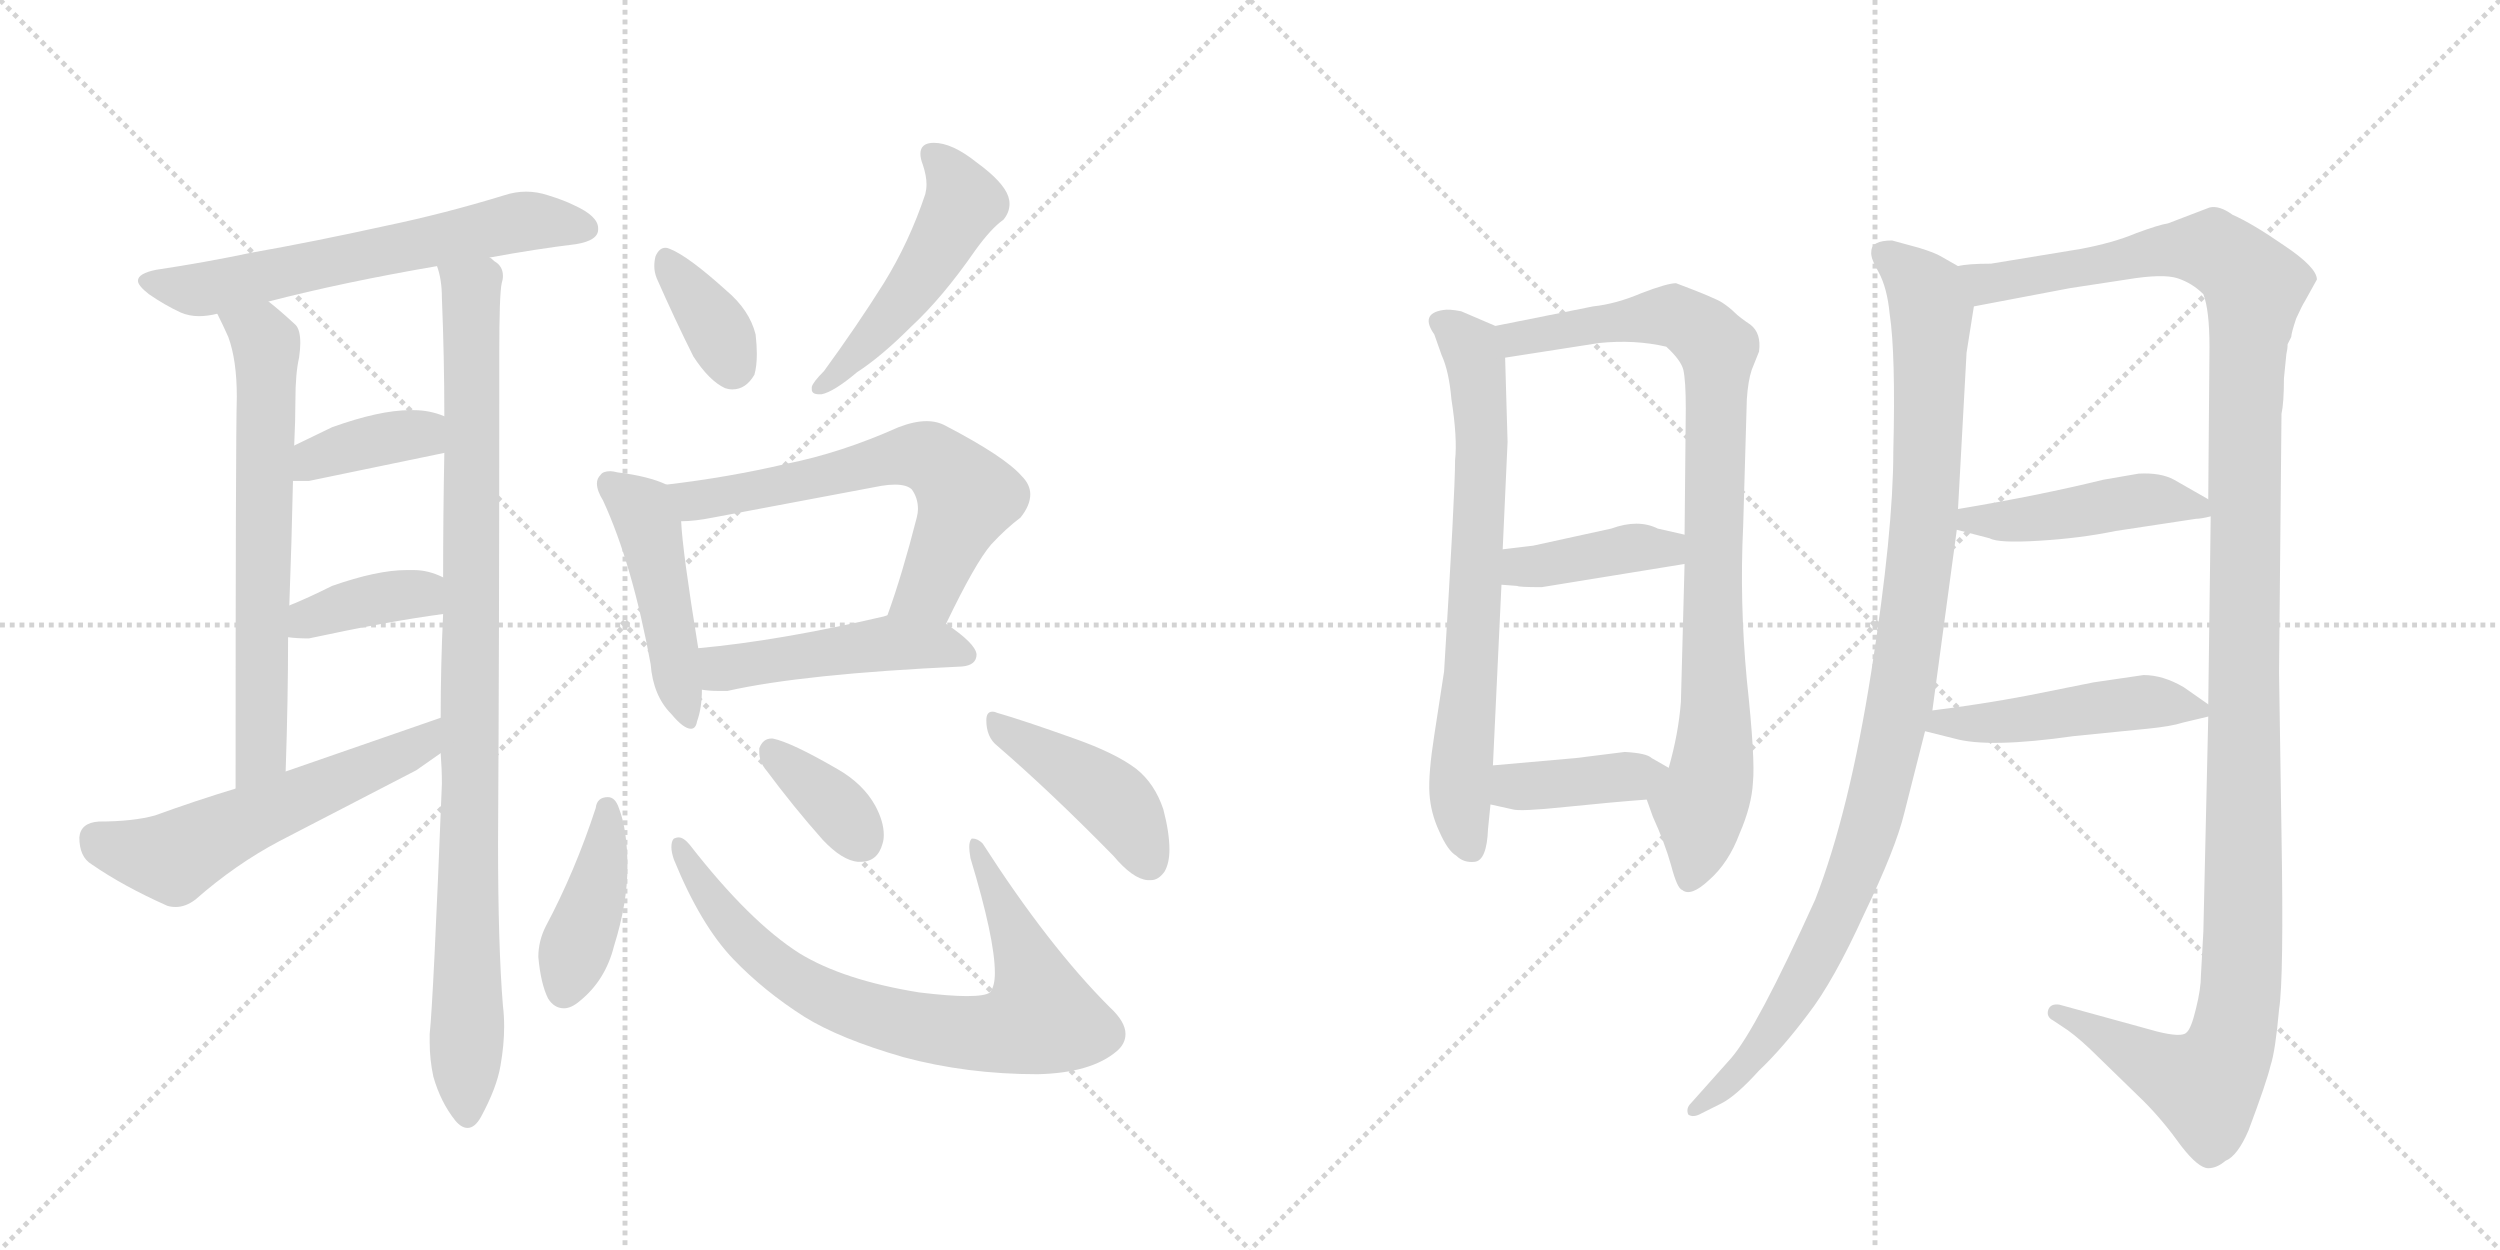 <svg version="1.1" viewBox="0 0 2048 1024" xmlns="http://www.w3.org/2000/svg">
  <g stroke="lightgray" stroke-dasharray="1,1" stroke-width="1" transform="scale(4, 4)">
    <line x1="0" y1="0" x2="256" y2="256"></line>
    <line x1="256" y1="0" x2="0" y2="256"></line>
    <line x1="128" y1="0" x2="128" y2="256"></line>
    <line x1="0" y1="128" x2="256" y2="128"></line>
    <line x1="256" y1="0" x2="512" y2="256"></line>
    <line x1="512" y1="0" x2="256" y2="256"></line>
    <line x1="384" y1="0" x2="384" y2="256"></line>
    <line x1="256" y1="128" x2="512" y2="128"></line>
  </g>
<g transform="scale(1, -1) translate(0, -850)">
   <style type="text/css">
    @keyframes keyframes0 {
      from {
       stroke: black;
       stroke-dashoffset: 622;
       stroke-width: 128;
       }
       67% {
       animation-timing-function: step-end;
       stroke: black;
       stroke-dashoffset: 0;
       stroke-width: 128;
       }
       to {
       stroke: black;
       stroke-width: 1024;
       }
       }
       #make-me-a-hanzi-animation-0 {
         animation: keyframes0 0.756s both;
         animation-delay: 0s;
         animation-timing-function: linear;
       }
    @keyframes keyframes1 {
      from {
       stroke: black;
       stroke-dashoffset: 655;
       stroke-width: 128;
       }
       68% {
       animation-timing-function: step-end;
       stroke: black;
       stroke-dashoffset: 0;
       stroke-width: 128;
       }
       to {
       stroke: black;
       stroke-width: 1024;
       }
       }
       #make-me-a-hanzi-animation-1 {
         animation: keyframes1 0.783s both;
         animation-delay: 0.756s;
         animation-timing-function: linear;
       }
    @keyframes keyframes2 {
      from {
       stroke: black;
       stroke-dashoffset: 957;
       stroke-width: 128;
       }
       76% {
       animation-timing-function: step-end;
       stroke: black;
       stroke-dashoffset: 0;
       stroke-width: 128;
       }
       to {
       stroke: black;
       stroke-width: 1024;
       }
       }
       #make-me-a-hanzi-animation-2 {
         animation: keyframes2 1.029s both;
         animation-delay: 1.539s;
         animation-timing-function: linear;
       }
    @keyframes keyframes3 {
      from {
       stroke: black;
       stroke-dashoffset: 374;
       stroke-width: 128;
       }
       55% {
       animation-timing-function: step-end;
       stroke: black;
       stroke-dashoffset: 0;
       stroke-width: 128;
       }
       to {
       stroke: black;
       stroke-width: 1024;
       }
       }
       #make-me-a-hanzi-animation-3 {
         animation: keyframes3 0.554s both;
         animation-delay: 2.568s;
         animation-timing-function: linear;
       }
    @keyframes keyframes4 {
      from {
       stroke: black;
       stroke-dashoffset: 379;
       stroke-width: 128;
       }
       55% {
       animation-timing-function: step-end;
       stroke: black;
       stroke-dashoffset: 0;
       stroke-width: 128;
       }
       to {
       stroke: black;
       stroke-width: 1024;
       }
       }
       #make-me-a-hanzi-animation-4 {
         animation: keyframes4 0.558s both;
         animation-delay: 3.122s;
         animation-timing-function: linear;
       }
    @keyframes keyframes5 {
      from {
       stroke: black;
       stroke-dashoffset: 562;
       stroke-width: 128;
       }
       65% {
       animation-timing-function: step-end;
       stroke: black;
       stroke-dashoffset: 0;
       stroke-width: 128;
       }
       to {
       stroke: black;
       stroke-width: 1024;
       }
       }
       #make-me-a-hanzi-animation-5 {
         animation: keyframes5 0.707s both;
         animation-delay: 3.681s;
         animation-timing-function: linear;
       }
    @keyframes keyframes6 {
      from {
       stroke: black;
       stroke-dashoffset: 362;
       stroke-width: 128;
       }
       54% {
       animation-timing-function: step-end;
       stroke: black;
       stroke-dashoffset: 0;
       stroke-width: 128;
       }
       to {
       stroke: black;
       stroke-width: 1024;
       }
       }
       #make-me-a-hanzi-animation-6 {
         animation: keyframes6 0.545s both;
         animation-delay: 4.388s;
         animation-timing-function: linear;
       }
    @keyframes keyframes7 {
      from {
       stroke: black;
       stroke-dashoffset: 495;
       stroke-width: 128;
       }
       62% {
       animation-timing-function: step-end;
       stroke: black;
       stroke-dashoffset: 0;
       stroke-width: 128;
       }
       to {
       stroke: black;
       stroke-width: 1024;
       }
       }
       #make-me-a-hanzi-animation-7 {
         animation: keyframes7 0.653s both;
         animation-delay: 4.933s;
         animation-timing-function: linear;
       }
    @keyframes keyframes8 {
      from {
       stroke: black;
       stroke-dashoffset: 468;
       stroke-width: 128;
       }
       60% {
       animation-timing-function: step-end;
       stroke: black;
       stroke-dashoffset: 0;
       stroke-width: 128;
       }
       to {
       stroke: black;
       stroke-width: 1024;
       }
       }
       #make-me-a-hanzi-animation-8 {
         animation: keyframes8 0.631s both;
         animation-delay: 5.586s;
         animation-timing-function: linear;
       }
    @keyframes keyframes9 {
      from {
       stroke: black;
       stroke-dashoffset: 627;
       stroke-width: 128;
       }
       67% {
       animation-timing-function: step-end;
       stroke: black;
       stroke-dashoffset: 0;
       stroke-width: 128;
       }
       to {
       stroke: black;
       stroke-width: 1024;
       }
       }
       #make-me-a-hanzi-animation-9 {
         animation: keyframes9 0.76s both;
         animation-delay: 6.216s;
         animation-timing-function: linear;
       }
    @keyframes keyframes10 {
      from {
       stroke: black;
       stroke-dashoffset: 474;
       stroke-width: 128;
       }
       61% {
       animation-timing-function: step-end;
       stroke: black;
       stroke-dashoffset: 0;
       stroke-width: 128;
       }
       to {
       stroke: black;
       stroke-width: 1024;
       }
       }
       #make-me-a-hanzi-animation-10 {
         animation: keyframes10 0.636s both;
         animation-delay: 6.977s;
         animation-timing-function: linear;
       }
    @keyframes keyframes11 {
      from {
       stroke: black;
       stroke-dashoffset: 409;
       stroke-width: 128;
       }
       57% {
       animation-timing-function: step-end;
       stroke: black;
       stroke-dashoffset: 0;
       stroke-width: 128;
       }
       to {
       stroke: black;
       stroke-width: 1024;
       }
       }
       #make-me-a-hanzi-animation-11 {
         animation: keyframes11 0.583s both;
         animation-delay: 7.612s;
         animation-timing-function: linear;
       }
    @keyframes keyframes12 {
      from {
       stroke: black;
       stroke-dashoffset: 770;
       stroke-width: 128;
       }
       71% {
       animation-timing-function: step-end;
       stroke: black;
       stroke-dashoffset: 0;
       stroke-width: 128;
       }
       to {
       stroke: black;
       stroke-width: 1024;
       }
       }
       #make-me-a-hanzi-animation-12 {
         animation: keyframes12 0.877s both;
         animation-delay: 8.195s;
         animation-timing-function: linear;
       }
    @keyframes keyframes13 {
      from {
       stroke: black;
       stroke-dashoffset: 362;
       stroke-width: 128;
       }
       54% {
       animation-timing-function: step-end;
       stroke: black;
       stroke-dashoffset: 0;
       stroke-width: 128;
       }
       to {
       stroke: black;
       stroke-width: 1024;
       }
       }
       #make-me-a-hanzi-animation-13 {
         animation: keyframes13 0.545s both;
         animation-delay: 9.072s;
         animation-timing-function: linear;
       }
    @keyframes keyframes14 {
      from {
       stroke: black;
       stroke-dashoffset: 433;
       stroke-width: 128;
       }
       58% {
       animation-timing-function: step-end;
       stroke: black;
       stroke-dashoffset: 0;
       stroke-width: 128;
       }
       to {
       stroke: black;
       stroke-width: 1024;
       }
       }
       #make-me-a-hanzi-animation-14 {
         animation: keyframes14 0.602s both;
         animation-delay: 9.617s;
         animation-timing-function: linear;
       }
    @keyframes keyframes15 {
      from {
       stroke: black;
       stroke-dashoffset: 698;
       stroke-width: 128;
       }
       69% {
       animation-timing-function: step-end;
       stroke: black;
       stroke-dashoffset: 0;
       stroke-width: 128;
       }
       to {
       stroke: black;
       stroke-width: 1024;
       }
       }
       #make-me-a-hanzi-animation-15 {
         animation: keyframes15 0.818s both;
         animation-delay: 10.219s;
         animation-timing-function: linear;
       }
    @keyframes keyframes16 {
      from {
       stroke: black;
       stroke-dashoffset: 877;
       stroke-width: 128;
       }
       74% {
       animation-timing-function: step-end;
       stroke: black;
       stroke-dashoffset: 0;
       stroke-width: 128;
       }
       to {
       stroke: black;
       stroke-width: 1024;
       }
       }
       #make-me-a-hanzi-animation-16 {
         animation: keyframes16 0.964s both;
         animation-delay: 11.037s;
         animation-timing-function: linear;
       }
    @keyframes keyframes17 {
      from {
       stroke: black;
       stroke-dashoffset: 398;
       stroke-width: 128;
       }
       56% {
       animation-timing-function: step-end;
       stroke: black;
       stroke-dashoffset: 0;
       stroke-width: 128;
       }
       to {
       stroke: black;
       stroke-width: 1024;
       }
       }
       #make-me-a-hanzi-animation-17 {
         animation: keyframes17 0.574s both;
         animation-delay: 12.001s;
         animation-timing-function: linear;
       }
    @keyframes keyframes18 {
      from {
       stroke: black;
       stroke-dashoffset: 392;
       stroke-width: 128;
       }
       56% {
       animation-timing-function: step-end;
       stroke: black;
       stroke-dashoffset: 0;
       stroke-width: 128;
       }
       to {
       stroke: black;
       stroke-width: 1024;
       }
       }
       #make-me-a-hanzi-animation-18 {
         animation: keyframes18 0.569s both;
         animation-delay: 12.575s;
         animation-timing-function: linear;
       }
    @keyframes keyframes19 {
      from {
       stroke: black;
       stroke-dashoffset: 1022;
       stroke-width: 128;
       }
       77% {
       animation-timing-function: step-end;
       stroke: black;
       stroke-dashoffset: 0;
       stroke-width: 128;
       }
       to {
       stroke: black;
       stroke-width: 1024;
       }
       }
       #make-me-a-hanzi-animation-19 {
         animation: keyframes19 1.082s both;
         animation-delay: 13.144s;
         animation-timing-function: linear;
       }
    @keyframes keyframes20 {
      from {
       stroke: black;
       stroke-dashoffset: 1305;
       stroke-width: 128;
       }
       81% {
       animation-timing-function: step-end;
       stroke: black;
       stroke-dashoffset: 0;
       stroke-width: 128;
       }
       to {
       stroke: black;
       stroke-width: 1024;
       }
       }
       #make-me-a-hanzi-animation-20 {
         animation: keyframes20 1.312s both;
         animation-delay: 14.225s;
         animation-timing-function: linear;
       }
    @keyframes keyframes21 {
      from {
       stroke: black;
       stroke-dashoffset: 453;
       stroke-width: 128;
       }
       60% {
       animation-timing-function: step-end;
       stroke: black;
       stroke-dashoffset: 0;
       stroke-width: 128;
       }
       to {
       stroke: black;
       stroke-width: 1024;
       }
       }
       #make-me-a-hanzi-animation-21 {
         animation: keyframes21 0.619s both;
         animation-delay: 15.537s;
         animation-timing-function: linear;
       }
    @keyframes keyframes22 {
      from {
       stroke: black;
       stroke-dashoffset: 478;
       stroke-width: 128;
       }
       61% {
       animation-timing-function: step-end;
       stroke: black;
       stroke-dashoffset: 0;
       stroke-width: 128;
       }
       to {
       stroke: black;
       stroke-width: 1024;
       }
       }
       #make-me-a-hanzi-animation-22 {
         animation: keyframes22 0.639s both;
         animation-delay: 16.156s;
         animation-timing-function: linear;
       }
</style>
<path d="M 401 639 Q 439 646 472 650 Q 490 653 490 662 L 490 663 Q 490 673 470 682 Q 462 686 449 690 Q 440 693 431 693 Q 422 693 413 690 Q 364 675 316 665 Q 257 652 206 643 Q 168 635 128 629 Q 113 626 113 620 Q 113 616 122 609 Q 135 600 148 594 Q 155 591 163 591 Q 170 591 178 593 L 220 603 Q 282 619 358 632 L 401 639 Z" fill="lightgray"></path> 
<path d="M 178 593 Q 183 583 187 574 Q 194 555 194 525 Q 193 490 193 204 C 193 174 233 188 234 218 Q 236 277 236 328 L 237 354 Q 239 408 240 456 L 241 485 Q 242 506 242 522 Q 242 544 245 557 Q 246 564 246 569 Q 246 580 242 584 Q 229 596 220 603 C 197 622 165 620 178 593 Z" fill="lightgray"></path> 
<path d="M 409 523 L 409 560 Q 409 609 411 618 Q 412 621 412 624 Q 412 632 405 636 Q 402 639 401 639 C 386 665 353 662 358 632 Q 362 621 362 606 Q 364 557 364 509 L 364 479 Q 363 428 363 377 L 363 347 Q 361 305 361 262 L 361 233 Q 362 220 362 208 Q 355 31 352 3 L 352 -4 Q 352 -18 355 -32 Q 361 -53 373 -68 Q 378 -74 383 -74 Q 389 -74 394 -65 Q 407 -41 410 -23 Q 413 -6 413 9 Q 413 18 412 26 Q 408 75 408 159 Q 409 333 409 523 Z" fill="lightgray"></path> 
<path d="M 240 456 L 253 456 L 364 479 C 393 485 392 498 364 509 Q 352 514 339 514 L 336 514 Q 311 514 272 500 L 241 485 C 214 472 210 456 240 456 Z" fill="lightgray"></path> 
<path d="M 236 328 Q 243 327 253 327 Q 318 341 363 347 C 393 351 390 365 363 377 Q 351 383 339 383 L 333 383 Q 309 383 272 370 Q 252 360 237 354 C 209 343 206 331 236 328 Z" fill="lightgray"></path> 
<path d="M 193 204 Q 160 194 127 182 Q 109 177 81 177 Q 66 176 65 164 Q 65 148 75 142 Q 101 124 137 108 Q 140 107 144 107 Q 152 107 160 113 Q 193 142 229 161 L 341 219 L 361 233 C 386 250 389 272 361 262 L 234 218 L 193 204 Z" fill="lightgray"></path> 
<path d="M 568 558 Q 581 538 594 532 Q 597 531 600 531 Q 611 531 618 543 Q 620 550 620 560 Q 620 567 619 576 Q 614 596 595 612 Q 564 640 549 646 Q 547 647 545 647 Q 540 647 537 640 Q 536 636 536 632 Q 536 627 538 622 Q 553 588 568 558 Z" fill="lightgray"></path> 
<path d="M 765 733 Q 754 733 754 724 Q 754 720 756 715 Q 759 706 759 699 Q 759 695 758 691 Q 745 652 724 618 Q 702 583 675 546 Q 666 537 665 533 L 665 531 Q 665 527 671 527 L 673 527 Q 683 529 702 545 Q 722 558 746 582 Q 772 606 799 645 Q 812 663 822 670 Q 827 676 827 683 Q 827 686 826 689 Q 822 701 800 717 Q 780 733 765 733 Z" fill="lightgray"></path> 
<path d="M 533 306 Q 535 280 550 265 Q 560 253 566 253 Q 570 253 571 259 Q 575 270 575 285 L 572 319 Q 559 399 558 423 C 556 449 556 449 546 453 Q 531 460 506 463 Q 502 464 500 464 Q 494 464 492 461 Q 489 458 489 454 Q 489 448 494 440 Q 518 388 533 306 Z" fill="lightgray"></path> 
<path d="M 775 339 Q 799 389 812 404 Q 824 417 836 426 Q 844 436 844 445 Q 844 453 837 460 Q 823 476 775 501 Q 768 505 759 505 Q 749 505 736 500 Q 689 479 644 470 Q 597 459 546 453 C 516 449 528 421 558 423 Q 569 423 584 426 L 722 452 Q 728 453 733 453 Q 743 453 747 449 Q 752 442 752 433 Q 752 430 751 426 Q 739 379 727 346 C 717 318 762 312 775 339 Z" fill="lightgray"></path> 
<path d="M 575 285 Q 581 284 588 284 L 596 284 Q 658 298 788 304 Q 800 305 800 314 Q 799 323 775 339 C 754 353 754 353 727 346 L 724 345 Q 638 325 572 319 C 542 316 545 288 575 285 Z" fill="lightgray"></path> 
<path d="M 447 91 Q 441 79 441 66 Q 443 44 449 32 Q 454 24 462 24 Q 468 24 475 30 Q 496 47 503 75 Q 514 110 514 140 Q 514 170 507 188 Q 504 197 498 197 Q 489 197 488 188 Q 471 136 447 91 Z" fill="lightgray"></path> 
<path d="M 601 64 Q 626 38 659 17 Q 688 -1 740 -16 Q 792 -30 850 -30 Q 894 -29 915 -11 Q 922 -5 922 3 Q 922 13 909 25 Q 859 75 805 159 Q 801 163 797 163 L 796 163 Q 794 161 794 156 Q 794 153 795 147 Q 815 81 815 53 Q 815 42 811 37 Q 807 34 792 34 Q 778 34 753 37 Q 691 47 655 69 Q 614 95 565 158 Q 560 164 556 164 Q 554 164 552 163 Q 550 161 550 156 Q 550 152 552 146 Q 574 92 601 64 Z" fill="lightgray"></path> 
<path d="M 674 162 Q 690 145 703 144 L 705 144 Q 719 144 723 159 Q 724 162 724 166 Q 724 177 717 190 Q 707 208 686 220 Q 648 242 633 245 L 632 245 Q 625 245 622 237 L 622 234 Q 622 226 627 220 Q 650 189 674 162 Z" fill="lightgray"></path> 
<path d="M 912 149 Q 928 130 940 129 L 943 129 Q 949 129 954 136 Q 958 143 958 154 Q 958 168 953 187 Q 946 208 931 220 Q 914 233 880 245 Q 838 260 817 266 Q 815 267 813 267 Q 808 267 808 260 Q 808 246 817 239 Q 861 201 912 149 Z" fill="lightgray"></path> 
<path d="M 1225 583 L 1197 595 Q 1187 597 1182 596 Q 1163 593 1175 576 L 1181 559 Q 1187 546 1189 523 Q 1194 491 1192 473 Q 1192 446 1183 300 L 1175 248 Q 1170 216 1171 200 Q 1172 184 1179 169 Q 1186 153 1193 149 Q 1199 143 1208 144 Q 1218 145 1219 171 L 1221 191 L 1223 223 L 1230 371 L 1231 400 L 1235 488 L 1233 557 C 1232 580 1232 580 1225 583 Z" fill="lightgray"></path> 
<path d="M 1373 618 Q 1366 618 1345 610 Q 1324 601 1305 599 L 1225 583 C 1196 577 1203 552 1233 557 L 1310 569 Q 1339 572 1365 566 Q 1377 555 1379 547 Q 1381 538 1381 515 L 1380 412 L 1380 388 L 1377 275 Q 1375 249 1367 221 C 1360 192 1342 213 1349 195 L 1354 181 Q 1364 159 1369 141 Q 1374 122 1378 121 Q 1385 115 1400 129 Q 1416 143 1425 167 Q 1435 190 1436 209 Q 1438 228 1431 293 Q 1425 357 1428 419 L 1431 523 Q 1432 538 1435 547 L 1441 562 Q 1443 577 1434 584 Q 1425 590 1421 594 Q 1417 598 1411 602 Q 1405 606 1373 618 Z" fill="lightgray"></path> 
<path d="M 1230 371 L 1243 370 Q 1244 369 1263 369 L 1380 388 C 1410 393 1409 405 1380 412 L 1358 417 Q 1342 425 1320 417 L 1256 403 L 1231 400 C 1201 396 1200 373 1230 371 Z" fill="lightgray"></path> 
<path d="M 1221 191 L 1239 187 Q 1245 185 1283 189 Q 1322 193 1349 195 C 1379 197 1393 206 1367 221 L 1353 229 Q 1349 233 1331 234 L 1291 229 L 1223 223 C 1193 220 1192 198 1221 191 Z" fill="lightgray"></path> 
<path d="M 1604 632 L 1590 640 Q 1585 643 1572 647 L 1550 653 Q 1533 653 1533 644 Q 1532 639 1539 627 Q 1546 614 1548 593 Q 1553 560 1551 480 Q 1551 415 1533 300 Q 1515 185 1487 113 Q 1439 7 1418 -17 L 1385 -54 Q 1381 -58 1383 -63 Q 1387 -66 1394 -62 L 1410 -54 Q 1422 -48 1441 -27 Q 1460 -9 1481 19 Q 1502 46 1527 101 Q 1553 155 1560 184 L 1577 251 L 1583 268 L 1603 416 L 1604 433 L 1611 561 L 1617 599 C 1621 623 1621 623 1604 632 Z" fill="lightgray"></path> 
<path d="M 1874 568 L 1877 574 Q 1877 577 1881 589 Q 1886 600 1888 603 L 1898 621 Q 1898 631 1871 649 Q 1845 667 1829 674 Q 1818 682 1810 680 L 1776 667 Q 1769 666 1750 659 Q 1731 651 1704 646 L 1631 634 Q 1612 634 1604 632 C 1574 629 1588 593 1617 599 L 1696 614 L 1742 621 Q 1772 626 1784 622 Q 1796 618 1805 609 Q 1810 596 1810 566 L 1809 441 L 1811 427 L 1809 273 L 1809 263 L 1805 87 L 1803 51 Q 1803 40 1799 24 Q 1795 7 1791 4 Q 1787 0 1767 5 L 1687 27 Q 1680 28 1678 23 Q 1676 17 1682 14 L 1694 6 Q 1705 -2 1719 -16 L 1756 -52 Q 1772 -68 1787 -89 Q 1801 -107 1809 -107 Q 1816 -107 1823 -101 Q 1833 -97 1842 -76 Q 1857 -36 1860 -23 Q 1864 -11 1867 23 Q 1871 48 1869 167 L 1867 299 L 1869 511 Q 1871 520 1871 540 L 1873 560 Q 1874 564 1874 568 Z" fill="lightgray"></path> 
<path d="M 1733 415 L 1799 425 Q 1803 425 1811 427 C 1827 431 1827 431 1809 441 L 1781 457 Q 1770 463 1752 462 L 1723 457 Q 1670 444 1604 433 C 1574 428 1574 424 1603 416 L 1630 409 Q 1637 405 1670 407 Q 1704 409 1733 415 Z" fill="lightgray"></path> 
<path d="M 1577 251 L 1601 245 Q 1629 237 1699 247 L 1759 253 Q 1779 255 1788 258 L 1809 263 C 1820 266 1820 266 1809 273 L 1789 287 Q 1772 297 1756 297 L 1715 291 L 1660 280 Q 1623 273 1583 268 C 1553 264 1548 258 1577 251 Z" fill="lightgray"></path> 
      <clipPath id="make-me-a-hanzi-clip-0">
      <path d="M 401 639 Q 439 646 472 650 Q 490 653 490 662 L 490 663 Q 490 673 470 682 Q 462 686 449 690 Q 440 693 431 693 Q 422 693 413 690 Q 364 675 316 665 Q 257 652 206 643 Q 168 635 128 629 Q 113 626 113 620 Q 113 616 122 609 Q 135 600 148 594 Q 155 591 163 591 Q 170 591 178 593 L 220 603 Q 282 619 358 632 L 401 639 Z" fill="lightgray"></path>
      </clipPath>
      <path clip-path="url(#make-me-a-hanzi-clip-0)" d="M 122 618 L 168 613 L 429 669 L 481 663 " fill="none" id="make-me-a-hanzi-animation-0" stroke-dasharray="494 988" stroke-linecap="round"></path>

      <clipPath id="make-me-a-hanzi-clip-1">
      <path d="M 178 593 Q 183 583 187 574 Q 194 555 194 525 Q 193 490 193 204 C 193 174 233 188 234 218 Q 236 277 236 328 L 237 354 Q 239 408 240 456 L 241 485 Q 242 506 242 522 Q 242 544 245 557 Q 246 564 246 569 Q 246 580 242 584 Q 229 596 220 603 C 197 622 165 620 178 593 Z" fill="lightgray"></path>
      </clipPath>
      <path clip-path="url(#make-me-a-hanzi-clip-1)" d="M 186 591 L 218 569 L 214 233 L 196 217 " fill="none" id="make-me-a-hanzi-animation-1" stroke-dasharray="527 1054" stroke-linecap="round"></path>

      <clipPath id="make-me-a-hanzi-clip-2">
      <path d="M 409 523 L 409 560 Q 409 609 411 618 Q 412 621 412 624 Q 412 632 405 636 Q 402 639 401 639 C 386 665 353 662 358 632 Q 362 621 362 606 Q 364 557 364 509 L 364 479 Q 363 428 363 377 L 363 347 Q 361 305 361 262 L 361 233 Q 362 220 362 208 Q 355 31 352 3 L 352 -4 Q 352 -18 355 -32 Q 361 -53 373 -68 Q 378 -74 383 -74 Q 389 -74 394 -65 Q 407 -41 410 -23 Q 413 -6 413 9 Q 413 18 412 26 Q 408 75 408 159 Q 409 333 409 523 Z" fill="lightgray"></path>
      </clipPath>
      <path clip-path="url(#make-me-a-hanzi-clip-2)" d="M 366 628 L 386 612 L 387 591 L 383 -63 " fill="none" id="make-me-a-hanzi-animation-2" stroke-dasharray="829 1658" stroke-linecap="round"></path>

      <clipPath id="make-me-a-hanzi-clip-3">
      <path d="M 240 456 L 253 456 L 364 479 C 393 485 392 498 364 509 Q 352 514 339 514 L 336 514 Q 311 514 272 500 L 241 485 C 214 472 210 456 240 456 Z" fill="lightgray"></path>
      </clipPath>
      <path clip-path="url(#make-me-a-hanzi-clip-3)" d="M 247 463 L 264 477 L 323 492 L 344 495 L 355 487 " fill="none" id="make-me-a-hanzi-animation-3" stroke-dasharray="246 492" stroke-linecap="round"></path>

      <clipPath id="make-me-a-hanzi-clip-4">
      <path d="M 236 328 Q 243 327 253 327 Q 318 341 363 347 C 393 351 390 365 363 377 Q 351 383 339 383 L 333 383 Q 309 383 272 370 Q 252 360 237 354 C 209 343 206 331 236 328 Z" fill="lightgray"></path>
      </clipPath>
      <path clip-path="url(#make-me-a-hanzi-clip-4)" d="M 241 334 L 252 343 L 303 359 L 343 364 L 355 355 " fill="none" id="make-me-a-hanzi-animation-4" stroke-dasharray="251 502" stroke-linecap="round"></path>

      <clipPath id="make-me-a-hanzi-clip-5">
      <path d="M 193 204 Q 160 194 127 182 Q 109 177 81 177 Q 66 176 65 164 Q 65 148 75 142 Q 101 124 137 108 Q 140 107 144 107 Q 152 107 160 113 Q 193 142 229 161 L 341 219 L 361 233 C 386 250 389 272 361 262 L 234 218 L 193 204 Z" fill="lightgray"></path>
      </clipPath>
      <path clip-path="url(#make-me-a-hanzi-clip-5)" d="M 79 163 L 142 147 L 326 230 L 356 255 " fill="none" id="make-me-a-hanzi-animation-5" stroke-dasharray="434 868" stroke-linecap="round"></path>

      <clipPath id="make-me-a-hanzi-clip-6">
      <path d="M 568 558 Q 581 538 594 532 Q 597 531 600 531 Q 611 531 618 543 Q 620 550 620 560 Q 620 567 619 576 Q 614 596 595 612 Q 564 640 549 646 Q 547 647 545 647 Q 540 647 537 640 Q 536 636 536 632 Q 536 627 538 622 Q 553 588 568 558 Z" fill="lightgray"></path>
      </clipPath>
      <path clip-path="url(#make-me-a-hanzi-clip-6)" d="M 545 639 L 588 580 L 600 549 " fill="none" id="make-me-a-hanzi-animation-6" stroke-dasharray="234 468" stroke-linecap="round"></path>

      <clipPath id="make-me-a-hanzi-clip-7">
      <path d="M 765 733 Q 754 733 754 724 Q 754 720 756 715 Q 759 706 759 699 Q 759 695 758 691 Q 745 652 724 618 Q 702 583 675 546 Q 666 537 665 533 L 665 531 Q 665 527 671 527 L 673 527 Q 683 529 702 545 Q 722 558 746 582 Q 772 606 799 645 Q 812 663 822 670 Q 827 676 827 683 Q 827 686 826 689 Q 822 701 800 717 Q 780 733 765 733 Z" fill="lightgray"></path>
      </clipPath>
      <path clip-path="url(#make-me-a-hanzi-clip-7)" d="M 765 722 L 781 704 L 788 681 L 744 609 L 670 532 " fill="none" id="make-me-a-hanzi-animation-7" stroke-dasharray="367 734" stroke-linecap="round"></path>

      <clipPath id="make-me-a-hanzi-clip-8">
      <path d="M 533 306 Q 535 280 550 265 Q 560 253 566 253 Q 570 253 571 259 Q 575 270 575 285 L 572 319 Q 559 399 558 423 C 556 449 556 449 546 453 Q 531 460 506 463 Q 502 464 500 464 Q 494 464 492 461 Q 489 458 489 454 Q 489 448 494 440 Q 518 388 533 306 Z" fill="lightgray"></path>
      </clipPath>
      <path clip-path="url(#make-me-a-hanzi-clip-8)" d="M 499 454 L 528 428 L 565 259 " fill="none" id="make-me-a-hanzi-animation-8" stroke-dasharray="340 680" stroke-linecap="round"></path>

      <clipPath id="make-me-a-hanzi-clip-9">
      <path d="M 775 339 Q 799 389 812 404 Q 824 417 836 426 Q 844 436 844 445 Q 844 453 837 460 Q 823 476 775 501 Q 768 505 759 505 Q 749 505 736 500 Q 689 479 644 470 Q 597 459 546 453 C 516 449 528 421 558 423 Q 569 423 584 426 L 722 452 Q 728 453 733 453 Q 743 453 747 449 Q 752 442 752 433 Q 752 430 751 426 Q 739 379 727 346 C 717 318 762 312 775 339 Z" fill="lightgray"></path>
      </clipPath>
      <path clip-path="url(#make-me-a-hanzi-clip-9)" d="M 554 450 L 575 440 L 738 476 L 770 470 L 792 443 L 760 366 L 734 350 " fill="none" id="make-me-a-hanzi-animation-9" stroke-dasharray="499 998" stroke-linecap="round"></path>

      <clipPath id="make-me-a-hanzi-clip-10">
      <path d="M 575 285 Q 581 284 588 284 L 596 284 Q 658 298 788 304 Q 800 305 800 314 Q 799 323 775 339 C 754 353 754 353 727 346 L 724 345 Q 638 325 572 319 C 542 316 545 288 575 285 Z" fill="lightgray"></path>
      </clipPath>
      <path clip-path="url(#make-me-a-hanzi-clip-10)" d="M 579 314 L 590 303 L 730 323 L 766 322 L 790 314 " fill="none" id="make-me-a-hanzi-animation-10" stroke-dasharray="346 692" stroke-linecap="round"></path>

      <clipPath id="make-me-a-hanzi-clip-11">
      <path d="M 447 91 Q 441 79 441 66 Q 443 44 449 32 Q 454 24 462 24 Q 468 24 475 30 Q 496 47 503 75 Q 514 110 514 140 Q 514 170 507 188 Q 504 197 498 197 Q 489 197 488 188 Q 471 136 447 91 Z" fill="lightgray"></path>
      </clipPath>
      <path clip-path="url(#make-me-a-hanzi-clip-11)" d="M 498 188 L 490 124 L 463 40 " fill="none" id="make-me-a-hanzi-animation-11" stroke-dasharray="281 562" stroke-linecap="round"></path>

      <clipPath id="make-me-a-hanzi-clip-12">
      <path d="M 601 64 Q 626 38 659 17 Q 688 -1 740 -16 Q 792 -30 850 -30 Q 894 -29 915 -11 Q 922 -5 922 3 Q 922 13 909 25 Q 859 75 805 159 Q 801 163 797 163 L 796 163 Q 794 161 794 156 Q 794 153 795 147 Q 815 81 815 53 Q 815 42 811 37 Q 807 34 792 34 Q 778 34 753 37 Q 691 47 655 69 Q 614 95 565 158 Q 560 164 556 164 Q 554 164 552 163 Q 550 161 550 156 Q 550 152 552 146 Q 574 92 601 64 Z" fill="lightgray"></path>
      </clipPath>
      <path clip-path="url(#make-me-a-hanzi-clip-12)" d="M 555 158 L 601 90 L 664 39 L 697 24 L 768 6 L 827 5 L 853 17 L 850 37 L 797 159 " fill="none" id="make-me-a-hanzi-animation-12" stroke-dasharray="642 1284" stroke-linecap="round"></path>

      <clipPath id="make-me-a-hanzi-clip-13">
      <path d="M 674 162 Q 690 145 703 144 L 705 144 Q 719 144 723 159 Q 724 162 724 166 Q 724 177 717 190 Q 707 208 686 220 Q 648 242 633 245 L 632 245 Q 625 245 622 237 L 622 234 Q 622 226 627 220 Q 650 189 674 162 Z" fill="lightgray"></path>
      </clipPath>
      <path clip-path="url(#make-me-a-hanzi-clip-13)" d="M 631 236 L 679 195 L 706 162 " fill="none" id="make-me-a-hanzi-animation-13" stroke-dasharray="234 468" stroke-linecap="round"></path>

      <clipPath id="make-me-a-hanzi-clip-14">
      <path d="M 912 149 Q 928 130 940 129 L 943 129 Q 949 129 954 136 Q 958 143 958 154 Q 958 168 953 187 Q 946 208 931 220 Q 914 233 880 245 Q 838 260 817 266 Q 815 267 813 267 Q 808 267 808 260 Q 808 246 817 239 Q 861 201 912 149 Z" fill="lightgray"></path>
      </clipPath>
      <path clip-path="url(#make-me-a-hanzi-clip-14)" d="M 814 261 L 909 197 L 942 144 " fill="none" id="make-me-a-hanzi-animation-14" stroke-dasharray="305 610" stroke-linecap="round"></path>

      <clipPath id="make-me-a-hanzi-clip-15">
      <path d="M 1225 583 L 1197 595 Q 1187 597 1182 596 Q 1163 593 1175 576 L 1181 559 Q 1187 546 1189 523 Q 1194 491 1192 473 Q 1192 446 1183 300 L 1175 248 Q 1170 216 1171 200 Q 1172 184 1179 169 Q 1186 153 1193 149 Q 1199 143 1208 144 Q 1218 145 1219 171 L 1221 191 L 1223 223 L 1230 371 L 1231 400 L 1235 488 L 1233 557 C 1232 580 1232 580 1225 583 Z" fill="lightgray"></path>
      </clipPath>
      <path clip-path="url(#make-me-a-hanzi-clip-15)" d="M 1181 585 L 1197 575 L 1208 556 L 1214 494 L 1196 213 L 1204 156 " fill="none" id="make-me-a-hanzi-animation-15" stroke-dasharray="570 1140" stroke-linecap="round"></path>

      <clipPath id="make-me-a-hanzi-clip-16">
      <path d="M 1373 618 Q 1366 618 1345 610 Q 1324 601 1305 599 L 1225 583 C 1196 577 1203 552 1233 557 L 1310 569 Q 1339 572 1365 566 Q 1377 555 1379 547 Q 1381 538 1381 515 L 1380 412 L 1380 388 L 1377 275 Q 1375 249 1367 221 C 1360 192 1342 213 1349 195 L 1354 181 Q 1364 159 1369 141 Q 1374 122 1378 121 Q 1385 115 1400 129 Q 1416 143 1425 167 Q 1435 190 1436 209 Q 1438 228 1431 293 Q 1425 357 1428 419 L 1431 523 Q 1432 538 1435 547 L 1441 562 Q 1443 577 1434 584 Q 1425 590 1421 594 Q 1417 598 1411 602 Q 1405 606 1373 618 Z" fill="lightgray"></path>
      </clipPath>
      <path clip-path="url(#make-me-a-hanzi-clip-16)" d="M 1233 578 L 1254 573 L 1373 591 L 1407 563 L 1405 245 L 1384 130 " fill="none" id="make-me-a-hanzi-animation-16" stroke-dasharray="749 1498" stroke-linecap="round"></path>

      <clipPath id="make-me-a-hanzi-clip-17">
      <path d="M 1230 371 L 1243 370 Q 1244 369 1263 369 L 1380 388 C 1410 393 1409 405 1380 412 L 1358 417 Q 1342 425 1320 417 L 1256 403 L 1231 400 C 1201 396 1200 373 1230 371 Z" fill="lightgray"></path>
      </clipPath>
      <path clip-path="url(#make-me-a-hanzi-clip-17)" d="M 1237 378 L 1247 386 L 1332 401 L 1365 400 L 1373 406 " fill="none" id="make-me-a-hanzi-animation-17" stroke-dasharray="270 540" stroke-linecap="round"></path>

      <clipPath id="make-me-a-hanzi-clip-18">
      <path d="M 1221 191 L 1239 187 Q 1245 185 1283 189 Q 1322 193 1349 195 C 1379 197 1393 206 1367 221 L 1353 229 Q 1349 233 1331 234 L 1291 229 L 1223 223 C 1193 220 1192 198 1221 191 Z" fill="lightgray"></path>
      </clipPath>
      <path clip-path="url(#make-me-a-hanzi-clip-18)" d="M 1227 196 L 1244 206 L 1360 216 " fill="none" id="make-me-a-hanzi-animation-18" stroke-dasharray="264 528" stroke-linecap="round"></path>

      <clipPath id="make-me-a-hanzi-clip-19">
      <path d="M 1604 632 L 1590 640 Q 1585 643 1572 647 L 1550 653 Q 1533 653 1533 644 Q 1532 639 1539 627 Q 1546 614 1548 593 Q 1553 560 1551 480 Q 1551 415 1533 300 Q 1515 185 1487 113 Q 1439 7 1418 -17 L 1385 -54 Q 1381 -58 1383 -63 Q 1387 -66 1394 -62 L 1410 -54 Q 1422 -48 1441 -27 Q 1460 -9 1481 19 Q 1502 46 1527 101 Q 1553 155 1560 184 L 1577 251 L 1583 268 L 1603 416 L 1604 433 L 1611 561 L 1617 599 C 1621 623 1621 623 1604 632 Z" fill="lightgray"></path>
      </clipPath>
      <path clip-path="url(#make-me-a-hanzi-clip-19)" d="M 1543 642 L 1571 619 L 1582 593 L 1578 442 L 1558 279 L 1528 162 L 1490 70 L 1428 -26 L 1388 -59 " fill="none" id="make-me-a-hanzi-animation-19" stroke-dasharray="894 1788" stroke-linecap="round"></path>

      <clipPath id="make-me-a-hanzi-clip-20">
      <path d="M 1874 568 L 1877 574 Q 1877 577 1881 589 Q 1886 600 1888 603 L 1898 621 Q 1898 631 1871 649 Q 1845 667 1829 674 Q 1818 682 1810 680 L 1776 667 Q 1769 666 1750 659 Q 1731 651 1704 646 L 1631 634 Q 1612 634 1604 632 C 1574 629 1588 593 1617 599 L 1696 614 L 1742 621 Q 1772 626 1784 622 Q 1796 618 1805 609 Q 1810 596 1810 566 L 1809 441 L 1811 427 L 1809 273 L 1809 263 L 1805 87 L 1803 51 Q 1803 40 1799 24 Q 1795 7 1791 4 Q 1787 0 1767 5 L 1687 27 Q 1680 28 1678 23 Q 1676 17 1682 14 L 1694 6 Q 1705 -2 1719 -16 L 1756 -52 Q 1772 -68 1787 -89 Q 1801 -107 1809 -107 Q 1816 -107 1823 -101 Q 1833 -97 1842 -76 Q 1857 -36 1860 -23 Q 1864 -11 1867 23 Q 1871 48 1869 167 L 1867 299 L 1869 511 Q 1871 520 1871 540 L 1873 560 Q 1874 564 1874 568 Z" fill="lightgray"></path>
      </clipPath>
      <path clip-path="url(#make-me-a-hanzi-clip-20)" d="M 1610 628 L 1634 618 L 1804 646 L 1826 637 L 1847 614 L 1838 464 L 1839 133 L 1829 0 L 1807 -39 L 1685 21 " fill="none" id="make-me-a-hanzi-animation-20" stroke-dasharray="1177 2354" stroke-linecap="round"></path>

      <clipPath id="make-me-a-hanzi-clip-21">
      <path d="M 1733 415 L 1799 425 Q 1803 425 1811 427 C 1827 431 1827 431 1809 441 L 1781 457 Q 1770 463 1752 462 L 1723 457 Q 1670 444 1604 433 C 1574 428 1574 424 1603 416 L 1630 409 Q 1637 405 1670 407 Q 1704 409 1733 415 Z" fill="lightgray"></path>
      </clipPath>
      <path clip-path="url(#make-me-a-hanzi-clip-21)" d="M 1611 420 L 1616 425 L 1660 424 L 1759 441 L 1804 433 " fill="none" id="make-me-a-hanzi-animation-21" stroke-dasharray="325 650" stroke-linecap="round"></path>

      <clipPath id="make-me-a-hanzi-clip-22">
      <path d="M 1577 251 L 1601 245 Q 1629 237 1699 247 L 1759 253 Q 1779 255 1788 258 L 1809 263 C 1820 266 1820 266 1809 273 L 1789 287 Q 1772 297 1756 297 L 1715 291 L 1660 280 Q 1623 273 1583 268 C 1553 264 1548 258 1577 251 Z" fill="lightgray"></path>
      </clipPath>
      <path clip-path="url(#make-me-a-hanzi-clip-22)" d="M 1584 253 L 1592 260 L 1653 260 L 1759 275 L 1802 268 " fill="none" id="make-me-a-hanzi-animation-22" stroke-dasharray="350 700" stroke-linecap="round"></path>

</g>
</svg>
